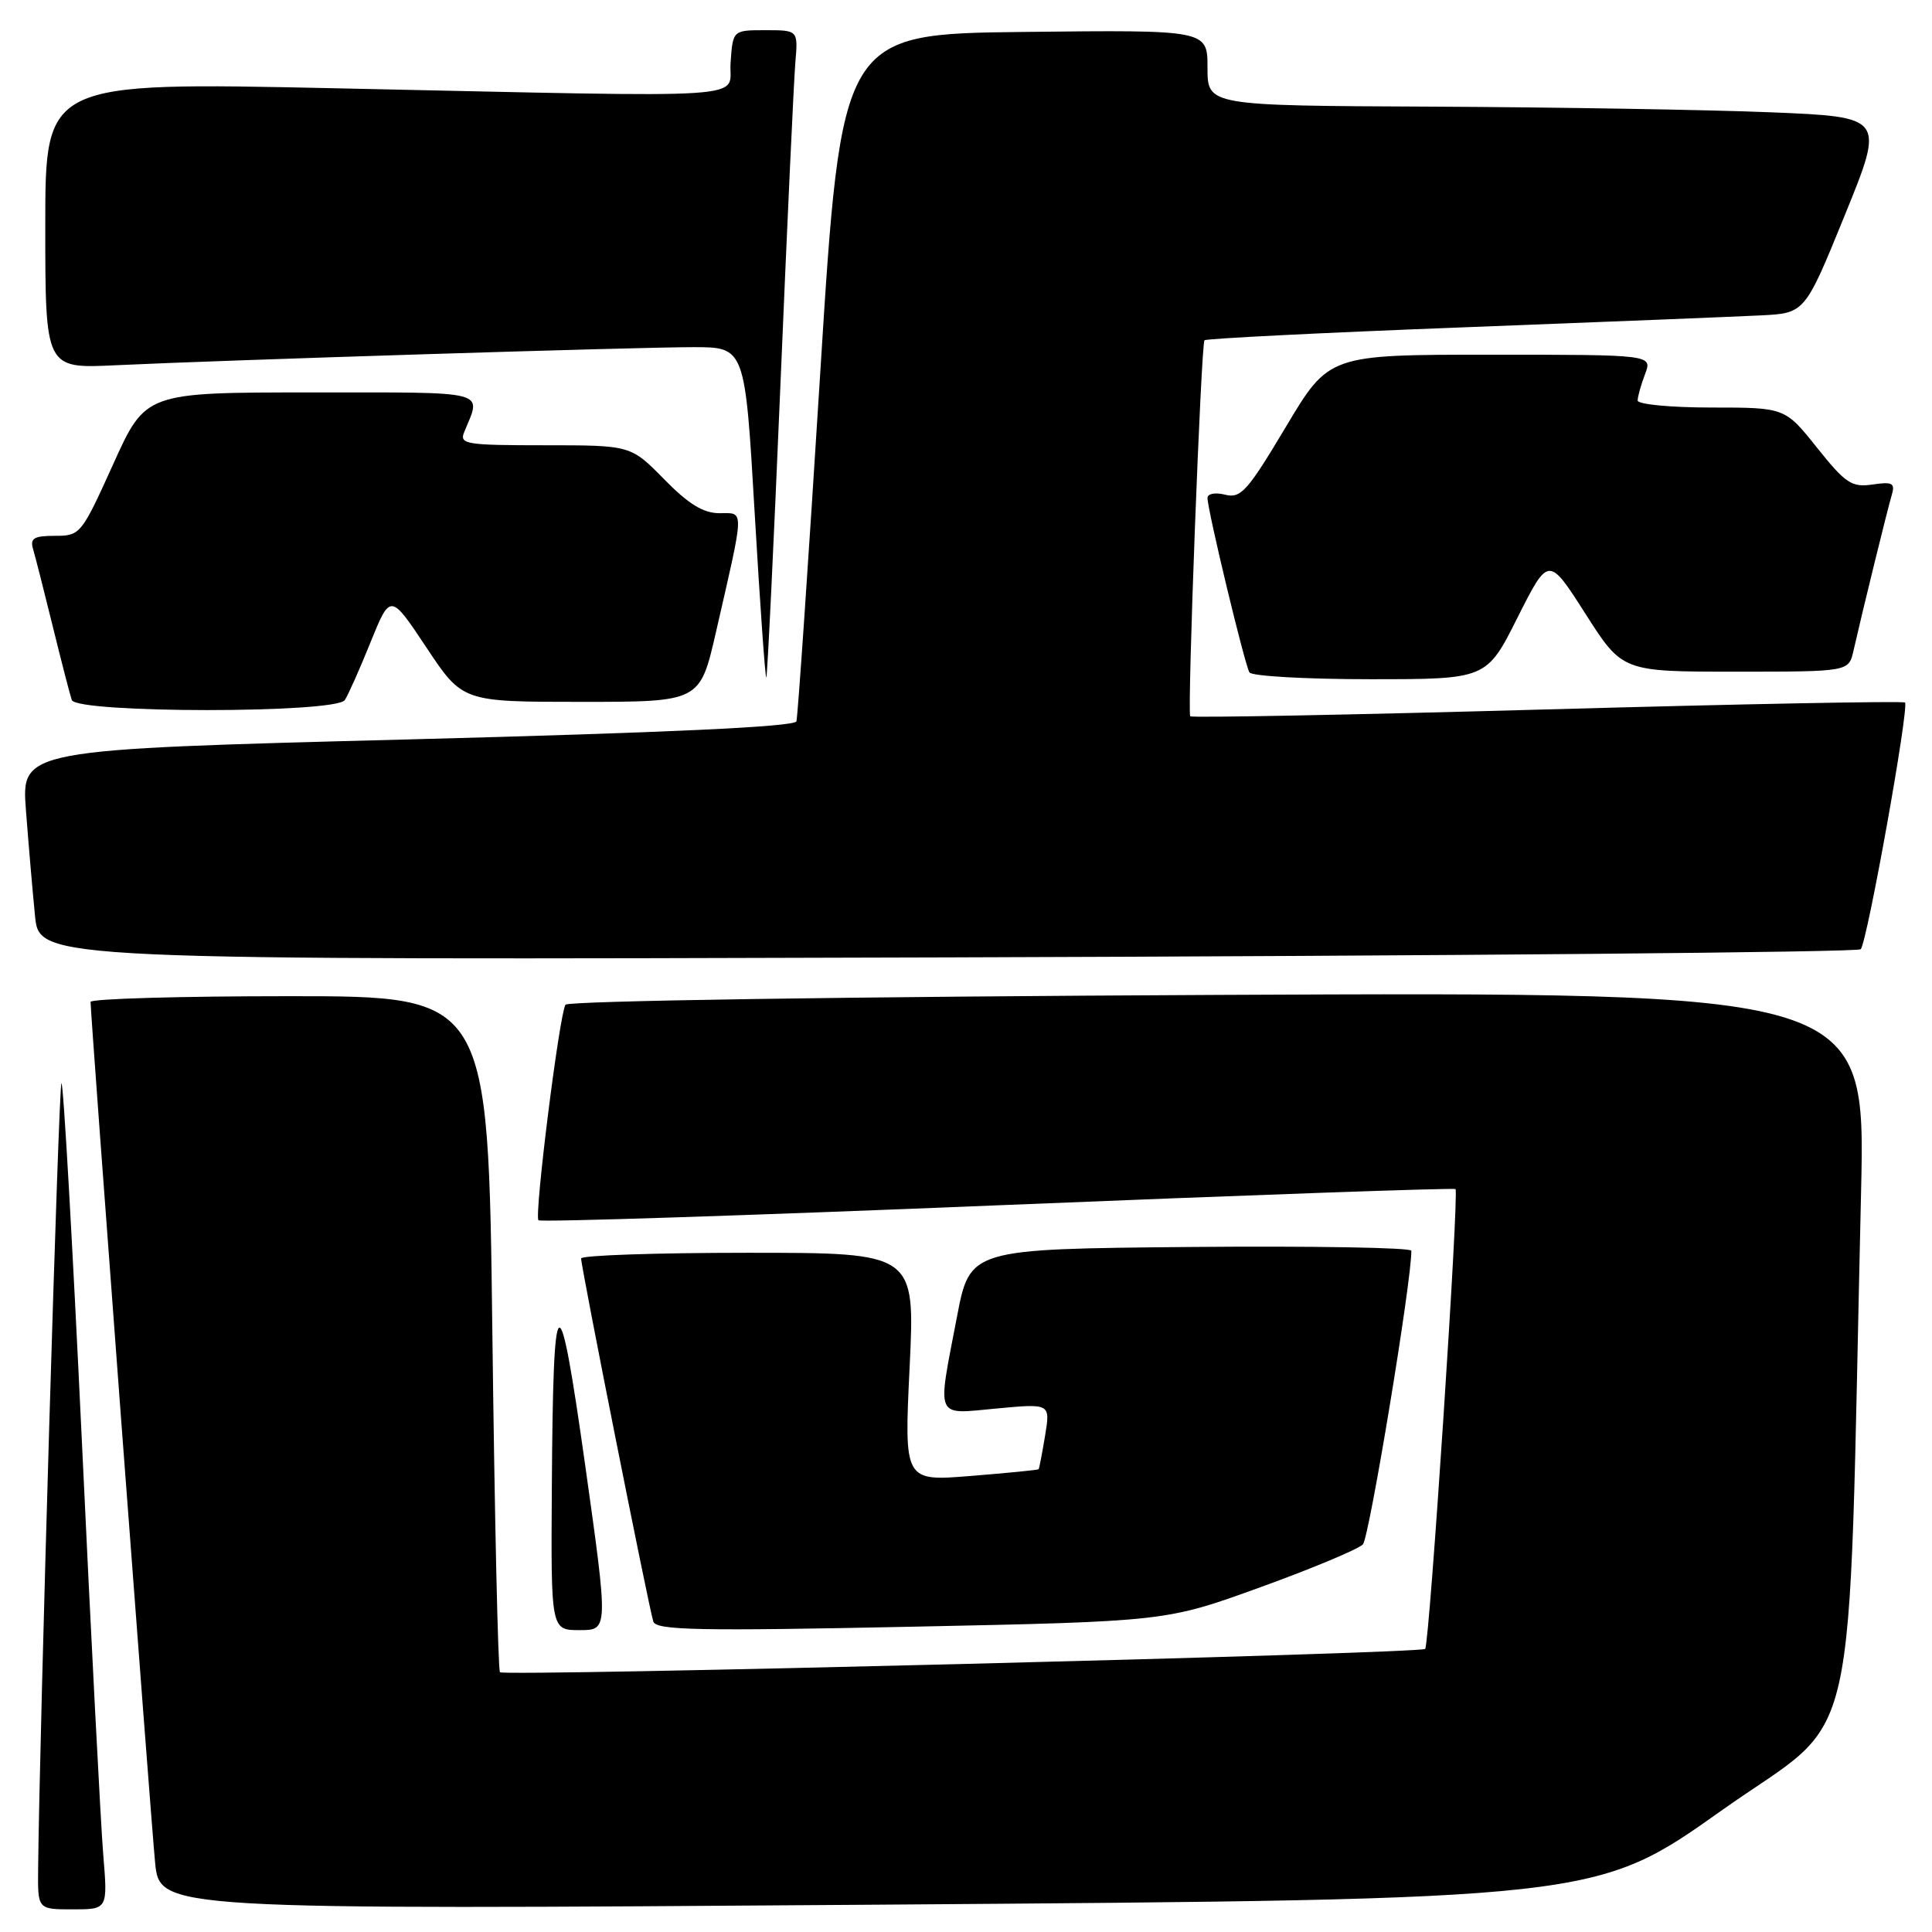 <?xml version="1.0" encoding="UTF-8" standalone="no"?>
<!DOCTYPE svg PUBLIC "-//W3C//DTD SVG 1.1//EN" "http://www.w3.org/Graphics/SVG/1.1/DTD/svg11.dtd" >
<svg xmlns="http://www.w3.org/2000/svg" xmlns:xlink="http://www.w3.org/1999/xlink" version="1.1" viewBox="0 0 256 256">
 <g >
 <path fill="currentColor"
d=" M 13.68 245.75 C 13.35 241.76 12.07 217.03 10.84 190.79 C 9.60 164.55 8.39 143.28 8.14 143.53 C 7.77 143.89 5.24 229.24 5.05 247.75 C 5.00 253.00 5.00 253.00 9.64 253.00 C 14.28 253.00 14.28 253.00 13.68 245.75 Z  M 228.13 239.89 C 246.77 226.67 244.79 235.45 246.60 157.97 C 247.21 131.44 247.21 131.44 161.36 131.83 C 112.42 132.06 75.26 132.62 74.93 133.13 C 74.11 134.43 70.77 161.10 71.35 161.69 C 71.63 161.96 99.00 161.07 132.18 159.71 C 165.35 158.35 192.66 157.38 192.86 157.56 C 193.36 158.02 189.41 217.92 188.84 218.49 C 188.23 219.11 66.83 222.17 66.25 221.58 C 65.99 221.32 65.54 201.06 65.24 176.56 C 64.70 132.00 64.70 132.00 38.35 132.00 C 23.86 132.00 12.00 132.34 12.00 132.76 C 12.00 134.54 19.99 241.07 20.55 246.78 C 21.17 253.06 21.17 253.06 116.33 252.38 C 211.50 251.69 211.50 251.69 228.13 239.89 Z  M 77.56 194.29 C 74.01 169.08 73.29 169.56 73.12 197.25 C 73.00 216.00 73.00 216.00 76.81 216.00 C 80.61 216.00 80.61 216.00 77.56 194.29 Z  M 167.00 210.32 C 173.88 207.83 179.99 205.27 180.59 204.64 C 181.43 203.77 187.07 169.60 187.01 165.73 C 187.00 165.31 173.84 165.09 157.76 165.23 C 128.52 165.50 128.52 165.50 126.80 174.50 C 124.16 188.26 123.79 187.40 132.09 186.63 C 139.18 185.97 139.18 185.97 138.48 190.23 C 138.09 192.58 137.71 194.58 137.62 194.68 C 137.54 194.78 133.50 195.18 128.64 195.57 C 119.80 196.29 119.80 196.29 120.53 181.15 C 121.26 166.00 121.26 166.00 99.13 166.00 C 86.96 166.00 77.00 166.34 77.00 166.75 C 76.99 167.86 86.02 213.27 86.57 214.87 C 86.95 216.02 92.61 216.13 120.77 215.55 C 154.50 214.85 154.50 214.85 167.00 210.32 Z  M 246.55 125.78 C 247.40 124.94 253.00 93.69 252.42 93.09 C 252.20 92.87 230.86 93.28 205.00 94.00 C 179.14 94.72 157.86 95.13 157.71 94.91 C 157.30 94.30 159.15 45.57 159.60 45.09 C 159.81 44.86 175.18 44.09 193.74 43.38 C 212.31 42.67 230.12 41.95 233.33 41.79 C 239.16 41.50 239.16 41.50 244.45 28.50 C 249.74 15.50 249.74 15.50 234.62 14.88 C 226.30 14.54 206.11 14.21 189.75 14.13 C 160.00 14.00 160.00 14.00 160.00 8.98 C 160.00 3.96 160.00 3.96 135.75 4.23 C 111.50 4.50 111.50 4.50 108.68 49.50 C 107.13 74.25 105.71 94.98 105.53 95.58 C 105.31 96.30 88.56 97.08 54.01 97.98 C 2.82 99.31 2.82 99.31 3.44 107.40 C 3.78 111.86 4.32 118.14 4.64 121.36 C 5.22 127.22 5.22 127.22 125.53 126.86 C 191.70 126.66 246.16 126.18 246.55 125.78 Z  M 45.69 92.76 C 46.14 92.08 47.68 88.62 49.11 85.07 C 51.73 78.62 51.73 78.62 56.51 85.81 C 61.29 93.00 61.29 93.00 77.02 93.00 C 92.75 93.00 92.75 93.00 94.87 83.75 C 98.70 67.04 98.67 68.00 95.33 68.00 C 93.20 68.00 91.23 66.80 88.00 63.50 C 83.58 59.00 83.58 59.00 72.18 59.00 C 61.72 59.00 60.85 58.86 61.51 57.25 C 63.81 51.65 65.17 52.00 41.26 52.00 C 19.29 52.00 19.29 52.00 15.00 61.50 C 10.79 70.81 10.64 71.00 7.29 71.00 C 4.50 71.00 3.96 71.32 4.38 72.75 C 4.67 73.71 5.84 78.33 6.99 83.00 C 8.14 87.67 9.27 92.06 9.51 92.75 C 10.12 94.53 44.53 94.54 45.69 92.76 Z  M 103.41 51.00 C 104.30 29.82 105.19 10.59 105.39 8.25 C 105.75 4.00 105.75 4.00 101.43 4.00 C 97.11 4.00 97.11 4.00 96.81 8.25 C 96.44 13.27 101.89 12.92 44.13 11.69 C 6.00 10.88 6.00 10.88 6.00 29.86 C 6.00 48.84 6.00 48.84 15.25 48.40 C 29.82 47.71 84.29 46.00 91.87 46.00 C 98.72 46.00 98.72 46.00 100.00 68.02 C 100.71 80.14 101.40 89.92 101.54 89.77 C 101.68 89.62 102.52 72.18 103.41 51.00 Z  M 201.08 81.83 C 205.19 73.67 205.19 73.67 210.08 81.33 C 214.97 89.00 214.97 89.00 229.97 89.00 C 244.96 89.00 244.96 89.00 245.59 86.25 C 246.80 80.93 250.10 67.48 250.66 65.62 C 251.14 64.01 250.78 63.81 248.12 64.20 C 245.36 64.60 244.56 64.07 240.77 59.33 C 236.52 54.00 236.52 54.00 226.76 54.00 C 221.37 54.00 217.00 53.58 217.00 53.07 C 217.00 52.55 217.44 50.98 217.98 49.57 C 218.95 47.00 218.95 47.00 197.52 47.00 C 176.09 47.00 176.09 47.00 170.38 56.57 C 165.29 65.10 164.42 66.07 162.34 65.55 C 161.02 65.22 160.00 65.41 160.00 65.99 C 160.00 67.58 164.93 88.09 165.56 89.10 C 165.87 89.59 173.06 90.00 181.55 90.00 C 196.98 90.00 196.98 90.00 201.08 81.83 Z "/>
</g>
</svg>